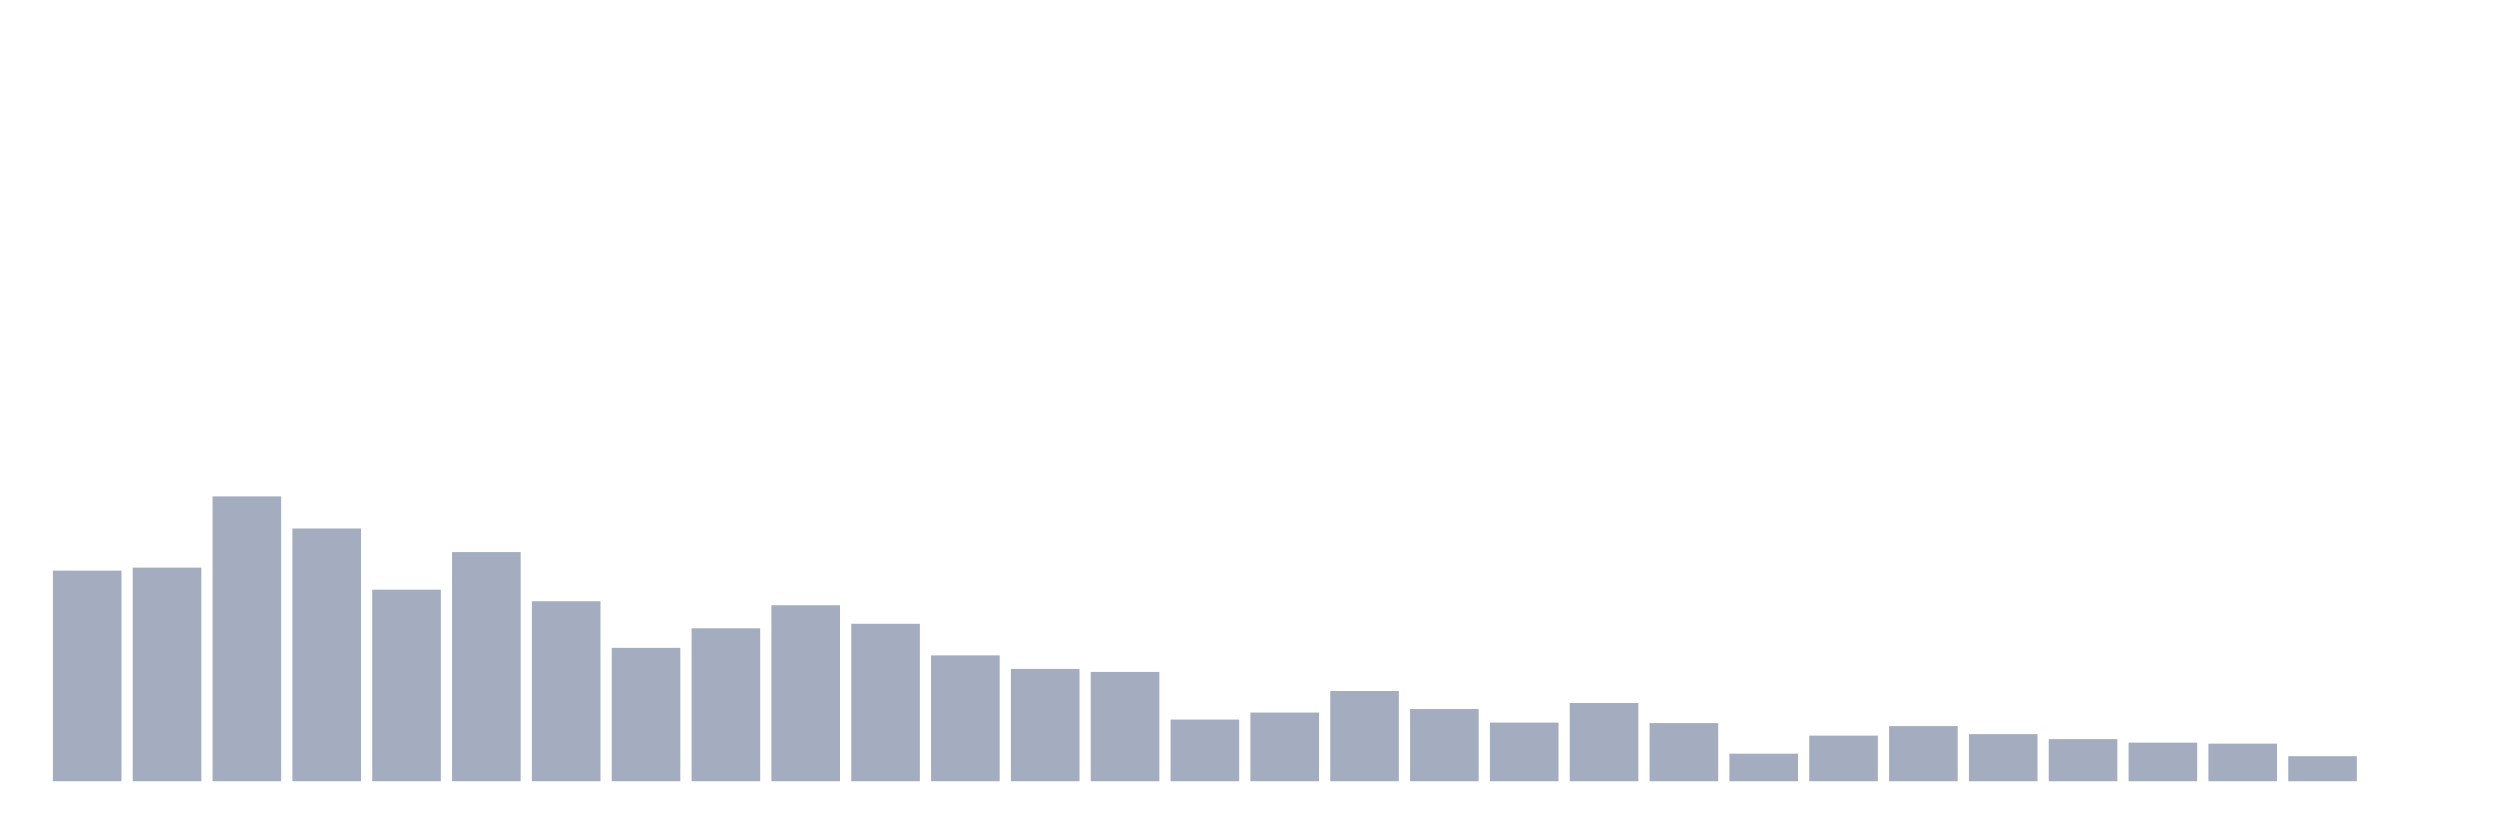 <svg xmlns="http://www.w3.org/2000/svg" viewBox="0 0 480 160"><g transform="translate(10,10)"><rect class="bar" x="0.153" width="13.175" y="99.56" height="40.44" fill="rgb(164,173,192)"></rect><rect class="bar" x="15.482" width="13.175" y="98.982" height="41.018" fill="rgb(164,173,192)"></rect><rect class="bar" x="30.81" width="13.175" y="85.309" height="54.691" fill="rgb(164,173,192)"></rect><rect class="bar" x="46.138" width="13.175" y="91.472" height="48.528" fill="rgb(164,173,192)"></rect><rect class="bar" x="61.466" width="13.175" y="103.219" height="36.781" fill="rgb(164,173,192)"></rect><rect class="bar" x="76.794" width="13.175" y="95.997" height="44.003" fill="rgb(164,173,192)"></rect><rect class="bar" x="92.123" width="13.175" y="105.433" height="34.567" fill="rgb(164,173,192)"></rect><rect class="bar" x="107.451" width="13.175" y="114.388" height="25.612" fill="rgb(164,173,192)"></rect><rect class="bar" x="122.779" width="13.175" y="110.633" height="29.367" fill="rgb(164,173,192)"></rect><rect class="bar" x="138.107" width="13.175" y="106.204" height="33.796" fill="rgb(164,173,192)"></rect><rect class="bar" x="153.436" width="13.175" y="109.766" height="30.234" fill="rgb(164,173,192)"></rect><rect class="bar" x="168.764" width="13.175" y="115.832" height="24.168" fill="rgb(164,173,192)"></rect><rect class="bar" x="184.092" width="13.175" y="118.432" height="21.568" fill="rgb(164,173,192)"></rect><rect class="bar" x="199.42" width="13.175" y="119.01" height="20.99" fill="rgb(164,173,192)"></rect><rect class="bar" x="214.748" width="13.175" y="128.157" height="11.843" fill="rgb(164,173,192)"></rect><rect class="bar" x="230.077" width="13.175" y="126.809" height="13.191" fill="rgb(164,173,192)"></rect><rect class="bar" x="245.405" width="13.175" y="122.669" height="17.331" fill="rgb(164,173,192)"></rect><rect class="bar" x="260.733" width="13.175" y="126.135" height="13.865" fill="rgb(164,173,192)"></rect><rect class="bar" x="276.061" width="13.175" y="128.735" height="11.265" fill="rgb(164,173,192)"></rect><rect class="bar" x="291.39" width="13.175" y="124.979" height="15.021" fill="rgb(164,173,192)"></rect><rect class="bar" x="306.718" width="13.175" y="128.831" height="11.169" fill="rgb(164,173,192)"></rect><rect class="bar" x="322.046" width="13.175" y="134.704" height="5.296" fill="rgb(164,173,192)"></rect><rect class="bar" x="337.374" width="13.175" y="131.238" height="8.762" fill="rgb(164,173,192)"></rect><rect class="bar" x="352.702" width="13.175" y="129.409" height="10.591" fill="rgb(164,173,192)"></rect><rect class="bar" x="368.031" width="13.175" y="130.949" height="9.051" fill="rgb(164,173,192)"></rect><rect class="bar" x="383.359" width="13.175" y="131.912" height="8.088" fill="rgb(164,173,192)"></rect><rect class="bar" x="398.687" width="13.175" y="132.586" height="7.414" fill="rgb(164,173,192)"></rect><rect class="bar" x="414.015" width="13.175" y="132.779" height="7.221" fill="rgb(164,173,192)"></rect><rect class="bar" x="429.344" width="13.175" y="135.186" height="4.814" fill="rgb(164,173,192)"></rect><rect class="bar" x="444.672" width="13.175" y="140" height="0" fill="rgb(164,173,192)"></rect></g></svg>